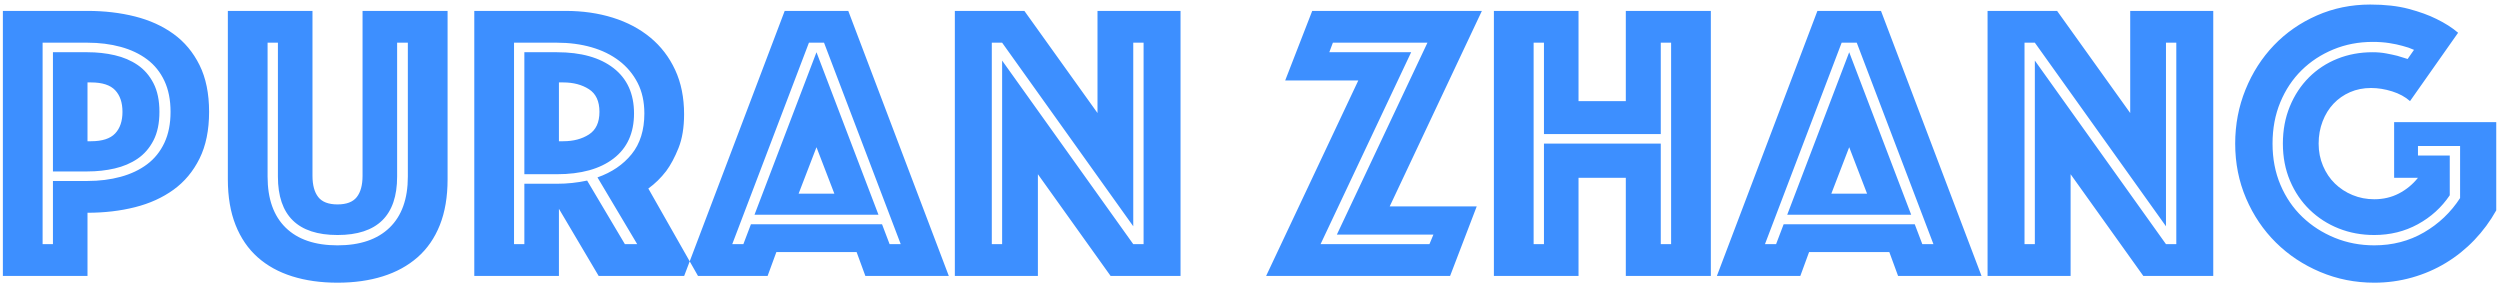 <?xml version="1.0" encoding="UTF-8"?>
<svg width="453px" height="52px" viewBox="0 0 453 52" version="1.1" xmlns="http://www.w3.org/2000/svg" xmlns:xlink="http://www.w3.org/1999/xlink">
    <!-- Generator: Sketch 42 (36781) - http://www.bohemiancoding.com/sketch -->
    <title>Puran Zhang Copy</title>
    <desc>Created with Sketch.</desc>
    <defs></defs>
    <g id="Page-1" stroke="none" stroke-width="1" fill="none" fill-rule="evenodd">
        <path d="M37.888,20.264 C37.888,23.576 37.312,26.396 36.16,28.724 C35.008,31.052 33.436,32.936 31.444,34.376 C29.452,35.816 27.124,36.872 24.46,37.544 C21.796,38.216 18.928,38.552 15.856,38.552 L15.856,50 L0.52,50 L0.52,1.976 L15.856,1.976 C18.928,1.976 21.796,2.312 24.46,2.984 C27.124,3.656 29.452,4.712 31.444,6.152 C33.436,7.592 35.008,9.476 36.16,11.804 C37.312,14.132 37.888,16.952 37.888,20.264 Z M30.904,20.264 C30.904,18.104 30.532,16.232 29.788,14.648 C29.044,13.064 28,11.768 26.656,10.76 C25.312,9.752 23.716,8.996 21.868,8.492 C20.02,7.988 18.016,7.736 15.856,7.736 L7.72,7.736 L7.72,44.24 L9.592,44.24 L9.592,32.792 L15.856,32.792 C18.016,32.792 20.02,32.54 21.868,32.036 C23.716,31.532 25.312,30.776 26.656,29.768 C28,28.76 29.044,27.464 29.788,25.88 C30.532,24.296 30.904,22.424 30.904,20.264 Z M28.888,20.264 C28.888,22.328 28.528,24.056 27.808,25.448 C27.088,26.84 26.128,27.944 24.928,28.76 C23.728,29.576 22.348,30.164 20.788,30.524 C19.228,30.884 17.584,31.064 15.856,31.064 L9.592,31.064 L9.592,9.464 L15.856,9.464 C17.584,9.464 19.228,9.644 20.788,10.004 C22.348,10.364 23.728,10.952 24.928,11.768 C26.128,12.584 27.088,13.688 27.808,15.08 C28.528,16.472 28.888,18.2 28.888,20.264 Z M15.856,25.592 L16.504,25.592 C18.52,25.592 19.972,25.124 20.86,24.188 C21.748,23.252 22.192,21.944 22.192,20.264 C22.192,18.584 21.748,17.276 20.86,16.34 C19.972,15.404 18.52,14.936 16.504,14.936 L15.856,14.936 L15.856,25.592 Z M61.158,51.224 C58.134,51.224 55.398,50.84 52.95,50.072 C50.502,49.304 48.414,48.152 46.686,46.616 C44.958,45.08 43.626,43.136 42.69,40.784 C41.754,38.432 41.286,35.672 41.286,32.504 L41.286,1.976 L56.622,1.976 L56.622,31.856 C56.622,33.536 56.97,34.82 57.666,35.708 C58.362,36.596 59.526,37.04 61.158,37.04 C62.79,37.04 63.954,36.596 64.65,35.708 C65.346,34.82 65.694,33.536 65.694,31.856 L65.694,1.976 L81.102,1.976 L81.102,32.504 C81.102,35.672 80.634,38.432 79.698,40.784 C78.762,43.136 77.418,45.08 75.666,46.616 C73.914,48.152 71.814,49.304 69.366,50.072 C66.918,50.84 64.182,51.224 61.158,51.224 Z M61.158,42.584 C53.958,42.584 50.358,39.056 50.358,32 L50.358,7.736 L48.486,7.736 L48.486,32 C48.486,36.032 49.578,39.116 51.762,41.252 C53.946,43.388 57.078,44.456 61.158,44.456 C65.238,44.456 68.382,43.388 70.59,41.252 C72.798,39.116 73.902,36.032 73.902,32 L73.902,7.736 L71.958,7.736 L71.958,32 C71.958,39.056 68.358,42.584 61.158,42.584 Z M100.917,33.296 C102.789,33.296 104.613,33.104 106.389,32.72 L113.229,44.24 L115.461,44.24 L108.261,32.144 C110.853,31.232 112.917,29.828 114.453,27.932 C115.989,26.036 116.757,23.576 116.757,20.552 C116.757,18.44 116.349,16.592 115.533,15.008 C114.717,13.424 113.601,12.092 112.185,11.012 C110.769,9.932 109.101,9.116 107.181,8.564 C105.261,8.012 103.173,7.736 100.917,7.736 L93.141,7.736 L93.141,44.24 L95.013,44.24 L95.013,33.296 L100.917,33.296 Z M95.013,31.568 L95.013,9.464 L100.917,9.464 C105.285,9.464 108.705,10.424 111.177,12.344 C113.649,14.264 114.885,17 114.885,20.552 C114.885,24.104 113.649,26.828 111.177,28.724 C108.705,30.62 105.285,31.568 100.917,31.568 L95.013,31.568 Z M85.941,1.976 L102.501,1.976 C105.573,1.976 108.417,2.384 111.033,3.2 C113.649,4.016 115.917,5.216 117.837,6.8 C119.757,8.384 121.257,10.34 122.337,12.668 C123.417,14.996 123.957,17.672 123.957,20.696 C123.957,23.096 123.621,25.136 122.949,26.816 C122.277,28.496 121.533,29.888 120.717,30.992 C119.757,32.24 118.677,33.296 117.477,34.16 L126.477,50 L108.477,50 L101.277,37.832 L101.277,50 L85.941,50 L85.941,1.976 Z M101.277,25.592 L102.069,25.592 C103.893,25.592 105.441,25.184 106.713,24.368 C107.985,23.552 108.621,22.184 108.621,20.264 C108.621,18.344 107.985,16.976 106.713,16.16 C105.441,15.344 103.893,14.936 102.069,14.936 L101.277,14.936 L101.277,25.592 Z M142.187,1.976 L153.707,1.976 L171.923,50 L156.803,50 L155.219,45.68 L140.675,45.68 L139.091,50 L123.971,50 L142.187,1.976 Z M151.187,35.096 L147.947,26.672 L144.707,35.096 L151.187,35.096 Z M134.699,44.24 L136.067,40.64 L159.827,40.64 L161.195,44.24 L163.211,44.24 L149.315,7.736 L146.579,7.736 L132.683,44.24 L134.699,44.24 Z M147.947,9.464 L159.179,38.912 L136.715,38.912 L147.947,9.464 Z M173.018,1.976 L185.618,1.976 L198.866,20.48 L198.866,1.976 L213.914,1.976 L213.914,50 L201.242,50 L188.066,31.568 L188.066,50 L173.018,50 L173.018,1.976 Z M181.586,44.24 L181.586,10.976 L205.346,44.24 L207.218,44.24 L207.218,7.736 L205.346,7.736 L205.346,41 L181.586,7.736 L179.714,7.736 L179.714,44.24 L181.586,44.24 Z M246.126,14.576 L232.878,14.576 L237.774,1.976 L268.518,1.976 L251.814,37.4 L267.582,37.4 L262.758,50 L229.422,50 L246.126,14.576 Z M259.014,44.24 L259.734,42.512 L242.238,42.512 L258.654,7.736 L241.518,7.736 L240.87,9.464 L255.702,9.464 L239.286,44.24 L259.014,44.24 Z M270.693,1.976 L286.029,1.976 L286.029,18.32 L294.597,18.32 L294.597,1.976 L310.005,1.976 L310.005,50 L294.597,50 L294.597,32.216 L286.029,32.216 L286.029,50 L270.693,50 L270.693,1.976 Z M279.765,44.24 L279.765,26.024 L300.933,26.024 L300.933,44.24 L302.805,44.24 L302.805,7.736 L300.933,7.736 L300.933,24.296 L279.765,24.296 L279.765,7.736 L277.893,7.736 L277.893,44.24 L279.765,44.24 Z M329.315,1.976 L340.835,1.976 L359.051,50 L343.931,50 L342.347,45.68 L327.803,45.68 L326.219,50 L311.099,50 L329.315,1.976 Z M338.315,35.096 L335.075,26.672 L331.835,35.096 L338.315,35.096 Z M321.827,44.24 L323.195,40.64 L346.955,40.64 L348.323,44.24 L350.339,44.24 L336.443,7.736 L333.707,7.736 L319.811,44.24 L321.827,44.24 Z M335.075,9.464 L346.307,38.912 L323.843,38.912 L335.075,9.464 Z M360.146,1.976 L372.746,1.976 L385.994,20.48 L385.994,1.976 L401.042,1.976 L401.042,50 L388.37,50 L375.194,31.568 L375.194,50 L360.146,50 L360.146,1.976 Z M368.714,44.24 L368.714,10.976 L392.474,44.24 L394.346,44.24 L394.346,7.736 L392.474,7.736 L392.474,41 L368.714,7.736 L366.842,7.736 L366.842,44.24 L368.714,44.24 Z M436.696,18.32 C435.832,17.552 434.752,16.964 433.456,16.556 C432.16,16.148 430.888,15.944 429.64,15.944 C428.248,15.944 426.976,16.196 425.824,16.7 C424.672,17.204 423.676,17.9 422.836,18.788 C421.996,19.676 421.336,20.744 420.856,21.992 C420.376,23.24 420.136,24.584 420.136,26.024 C420.136,27.464 420.4,28.808 420.928,30.056 C421.456,31.304 422.176,32.372 423.088,33.26 C424,34.148 425.068,34.844 426.292,35.348 C427.516,35.852 428.824,36.104 430.216,36.104 C431.848,36.104 433.336,35.756 434.68,35.06 C436.024,34.364 437.176,33.416 438.136,32.216 L433.816,32.216 L433.816,22.136 L452.32,22.136 L452.32,38.12 C451.216,40.088 449.896,41.876 448.36,43.484 C446.824,45.092 445.108,46.472 443.212,47.624 C441.316,48.776 439.264,49.664 437.056,50.288 C434.848,50.912 432.568,51.224 430.216,51.224 C426.76,51.224 423.496,50.576 420.424,49.28 C417.352,47.984 414.676,46.208 412.396,43.952 C410.116,41.696 408.316,39.032 406.996,35.96 C405.676,32.888 405.016,29.576 405.016,26.024 C405.016,22.568 405.64,19.304 406.888,16.232 C408.136,13.16 409.852,10.484 412.036,8.204 C414.22,5.924 416.812,4.124 419.812,2.804 C422.812,1.484 426.04,0.824 429.496,0.824 C432.184,0.824 434.512,1.088 436.48,1.616 C438.448,2.144 440.104,2.744 441.448,3.416 C443.032,4.184 444.352,5.024 445.408,5.936 L436.696,18.32 Z M437.416,9.032 C436.792,8.744 436.096,8.504 435.328,8.312 C434.656,8.12 433.864,7.952 432.952,7.808 C432.04,7.664 431.032,7.592 429.928,7.592 C427.384,7.592 425.008,8.048 422.8,8.96 C420.592,9.872 418.672,11.132 417.04,12.74 C415.408,14.348 414.124,16.28 413.188,18.536 C412.252,20.792 411.784,23.288 411.784,26.024 C411.784,28.76 412.264,31.256 413.224,33.512 C414.184,35.768 415.504,37.7 417.184,39.308 C418.864,40.916 420.82,42.176 423.052,43.088 C425.284,44 427.672,44.456 430.216,44.456 C433.528,44.456 436.528,43.676 439.216,42.116 C441.904,40.556 444.088,38.48 445.768,35.888 L445.768,26.456 L438.136,26.456 L438.136,28.184 L443.896,28.184 L443.896,35.384 C442.408,37.592 440.476,39.344 438.1,40.64 C435.724,41.936 433.096,42.584 430.216,42.584 C427.912,42.584 425.764,42.188 423.772,41.396 C421.78,40.604 420.028,39.476 418.516,38.012 C417.004,36.548 415.816,34.796 414.952,32.756 C414.088,30.716 413.656,28.472 413.656,26.024 C413.656,23.576 414.076,21.332 414.916,19.292 C415.756,17.252 416.908,15.5 418.372,14.036 C419.836,12.572 421.552,11.444 423.52,10.652 C425.488,9.86 427.624,9.464 429.928,9.464 C430.792,9.464 431.608,9.536 432.376,9.68 C433.144,9.824 433.816,9.968 434.392,10.112 C435.064,10.304 435.688,10.496 436.264,10.688 L437.416,9.032 Z" id="Puran-Zhang-Copy" fill="#3D8FFF"></path>
    </g>
</svg>